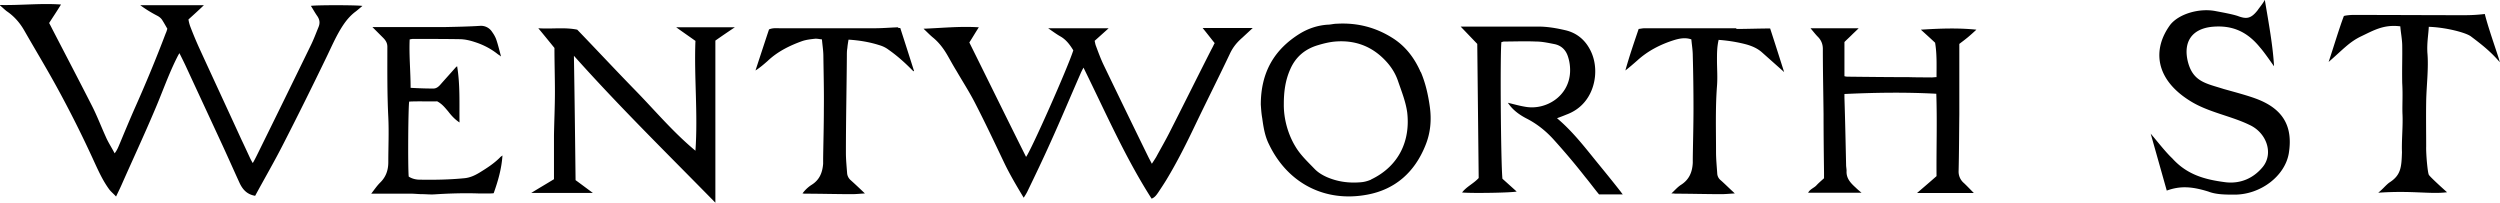 <svg xmlns="http://www.w3.org/2000/svg" id="WentworthStreet" viewBox="0 0 105.33 8.55">
  <g id="c">
    <path d="M90.62 5.64c.21.24.62.77.9 1.03.63.7 1.39.9 2.26 1.01.63.07 1.17-.18 1.55-.64.47-.57.17-1.45-.56-1.78-.78-.38-1.74-.53-2.5-1.01-1.48-.92-1.59-2.18-.83-3.21.37-.46 1.23-.71 1.92-.57.26.05.66.12.91.2.37.14.56.13.85-.24.05-.08.26-.33.3-.44.17 1.01.34 1.93.39 2.8-.01 0-.37-.54-.59-.79-.56-.69-1.2-.95-2.03-.87-.84.09-1.2.63-1.02 1.43.21.89.77.95 1.52 1.19.39.11.96.26 1.34.4 1.15.42 1.59 1.16 1.4 2.32-.17.96-1.2 1.73-2.28 1.73-.38 0-.78 0-1.11-.13-.68-.21-1.17-.25-1.75-.04l-.68-2.41ZM105.32 2.62c-.4-.47-.81-.78-1.22-1.09-.24-.17-1.09-.38-1.77-.4-.02.37-.08.65-.06 1.08.06.66-.04 1.41-.05 2.08-.01.6 0 1.29 0 1.88-.01.32.06 1.09.11 1.19.02.06.52.52.77.74-.7.09-1.49-.08-2.9.02.19-.15.33-.33.47-.43.49-.31.51-.65.53-1.28-.02-.51.05-1.13.02-1.64-.01-.39.02-.77-.01-1.28-.01-.74.01-1.03 0-1.61-.01-.28-.06-.5-.08-.77-.71-.09-1.14.18-1.67.43-.49.24-.75.55-1.35 1.07.22-.66.44-1.4.64-1.93 0-.02.29-.06.5-.05 1.66 0 2.93.01 4.59.01.25 0 .51-.01.85-.05.17.69.66 2.02.63 2.04ZM13.1.25c.09.14.17.29.27.43.1.15.12.29.05.46-.11.27-.21.54-.34.8-.75 1.54-1.5 3.07-2.26 4.61-.05.1-.1.2-.17.32-.05-.08-.08-.14-.11-.2-.12-.26-.24-.52-.36-.77-.6-1.31-1.21-2.62-1.81-3.93-.13-.29-.25-.58-.36-.87a1.63 1.63 0 0 1-.07-.28c.21-.19.42-.38.65-.6H5.91c.23.17.46.31.71.44.1.05.18.12.23.21.07.11.13.22.2.34-.02.07-.04.14-.07.2-.41 1.08-.85 2.14-1.32 3.19-.21.48-.41.96-.61 1.44-.06.14-.11.28-.22.42-.13-.25-.27-.46-.37-.69-.2-.44-.37-.89-.59-1.32C3.32 3.37 2.76 2.3 2.2 1.22c-.04-.08-.08-.16-.13-.25.16-.25.33-.5.5-.78C1.7.13.87.23-.02.21c.13.11.21.19.3.26.31.21.55.48.74.81.44.77.9 1.53 1.33 2.31a47.51 47.51 0 0 1 1.64 3.27c.18.39.36.78.62 1.13.07.09.17.17.28.29.09-.19.17-.35.24-.51.46-1.04.94-2.07 1.38-3.11.32-.74.58-1.5.94-2.22.03-.06.06-.12.11-.2.1.2.18.36.26.53.49 1.06.98 2.11 1.47 3.17.27.58.53 1.17.8 1.76.13.28.31.49.66.55.4-.74.82-1.46 1.2-2.21.61-1.19 1.2-2.38 1.78-3.58.23-.47.43-.95.72-1.39.14-.21.29-.39.49-.55.11-.08.21-.17.33-.27-.24-.04-2.01-.04-2.18 0ZM51.16 1.84c-.04.09-.08.17-.12.24-.58 1.14-1.15 2.29-1.73 3.43-.19.38-.4.74-.6 1.11-.05.08-.1.16-.18.28-.06-.12-.11-.21-.15-.29a686 686 0 0 1-1.88-3.87c-.12-.25-.22-.52-.32-.79-.03-.07-.04-.14-.06-.23.19-.17.38-.34.59-.53h-2.55c.19.13.35.25.51.34.25.14.41.36.55.59-.22.71-1.79 4.24-1.99 4.49-.8-1.6-1.59-3.21-2.39-4.82.13-.2.25-.41.4-.64-.79-.05-1.55.03-2.33.06.14.13.27.27.42.39.25.21.44.47.6.75.12.21.24.43.37.64.25.43.52.85.75 1.29.44.85.85 1.72 1.26 2.58.24.5.52.97.82 1.47.06-.09.11-.17.15-.25.33-.68.66-1.37.97-2.06.44-.97.85-1.95 1.28-2.93.03-.07.06-.13.12-.24.93 1.88 1.75 3.77 2.87 5.52.13-.05.2-.15.27-.25.12-.18.24-.36.35-.54.46-.76.86-1.56 1.24-2.36.47-.98.96-1.95 1.43-2.94.11-.24.25-.43.44-.61.04-.04.08-.07.12-.11l.41-.38h-2.11c.18.22.34.43.51.64ZM68.31 8.11c-.35-.45-.71-.89-1.07-1.33-.51-.63-1-1.26-1.64-1.8.14-.05.27-.1.39-.15.3-.11.56-.28.77-.53.5-.59.6-1.54.22-2.23-.22-.41-.56-.68-1-.79-.38-.09-.77-.16-1.16-.16H61.54l.7.73.06 5.65c-.22.24-.51.36-.7.61.42.04 2.1.01 2.3-.04l-.6-.54c-.07-.73-.1-5.49-.04-5.76.03 0 .06-.01.09-.02.45 0 .9-.02 1.36 0 .27 0 .53.06.79.11.28.06.47.24.56.52.07.21.1.43.09.66-.05 1.03-1.03 1.61-1.88 1.46-.25-.04-.49-.11-.74-.17.19.29.46.49.76.65.44.22.82.52 1.15.88.47.52.92 1.05 1.35 1.6.2.24.38.49.58.73h1s-.05-.06-.07-.09ZM29.3 1.73c-.06 1.52.11 3.05 0 4.62-.94-.78-1.7-1.69-2.52-2.53-.83-.85-1.64-1.72-2.46-2.57-.54-.11-1.07-.02-1.64-.06.25.3.46.56.68.83 0 .62.02 1.23.02 1.85 0 .61-.03 1.23-.04 1.84v1.84c-.31.19-.62.37-.96.58h2.6c-.27-.2-.51-.38-.73-.54-.02-1.74-.04-3.46-.07-5.24 1.92 2.15 3.94 4.13 5.96 6.19V1.71c.27-.19.52-.36.82-.56h-2.47c.29.21.54.38.82.58ZM82.74 7.71a.632.632 0 0 1-.22-.5c.02-.8.02-1.6.03-2.39V1.85c.13-.1.24-.18.36-.28.12-.1.23-.2.36-.32-.79-.08-1.54-.05-2.34 0 .22.2.42.38.6.55.08.48.06.95.06 1.45-.1 0-.18.02-.26.01-.31 0-.61 0-.92-.01-.86 0-1.72-.01-2.58-.02a.43.43 0 0 1-.12-.02V1.77c.11-.11.21-.2.3-.29.09-.09.19-.18.3-.29h-2.03c.12.14.21.26.31.36.14.14.21.31.21.51 0 .92.02 1.84.03 2.76 0 .82.01 1.64.02 2.46v.23c-.11.1-.23.2-.33.31-.1.1-.26.15-.34.3h2.25c-.11-.09-.18-.15-.24-.21-.21-.19-.41-.39-.39-.71 0-.08-.02-.17-.02-.25-.02-.94-.04-1.89-.07-2.83v-.16c1.29-.06 2.57-.08 3.87-.01.04 1.17 0 2.33.01 3.47-.27.24-.53.46-.82.71h2.39c-.16-.16-.29-.3-.43-.43ZM59.86 3.05c-.25-.58-.62-1.08-1.16-1.43-.73-.47-1.52-.67-2.38-.62-.13 0-.26.04-.39.04-.42.03-.81.16-1.17.38-1.06.66-1.64 1.61-1.64 2.99.01.12.02.35.06.57.05.37.11.75.28 1.09.78 1.64 2.35 2.47 4.15 2.13 1.18-.22 1.99-.95 2.44-2.06.22-.53.27-1.08.19-1.65-.07-.5-.18-.99-.38-1.46Zm-2.1 4.52c-.14.06-.29.1-.44.11-.49.04-.96-.02-1.42-.22-.2-.09-.38-.2-.53-.36-.29-.3-.59-.58-.8-.94-.29-.48-.49-1.13-.48-1.78 0-.5.06-.99.27-1.46.23-.53.63-.86 1.18-1.02.23-.07.48-.13.72-.15.88-.07 1.61.23 2.19.89.2.23.35.48.45.77.15.44.33.88.39 1.34.13 1.16-.33 2.24-1.52 2.81ZM20.19 7.28c-.2.12-.4.21-.64.23-.62.06-1.24.07-1.86.06-.17 0-.33-.04-.47-.13-.04-.44-.02-2.96.02-3.16.4-.02.8 0 1.18-.01.21.11.33.27.46.42.13.17.27.33.48.47-.01-.8.03-1.58-.1-2.37-.04.03-.06.05-.07.06-.21.24-.43.48-.64.72-.08.09-.17.16-.29.16-.31 0-.62-.01-.96-.03 0-.69-.07-1.36-.04-2.04.06-.01.1-.02.13-.02.65 0 1.3 0 1.96.01.22 0 .44.05.65.12.35.11.68.28.97.51.04.03.08.05.14.1-.07-.26-.12-.47-.19-.68-.04-.13-.11-.25-.19-.36a.551.551 0 0 0-.51-.25c-.49.03-.98.04-1.47.05h-3.06l.45.45c.11.11.18.22.18.38 0 .99-.01 1.98.04 2.97.03.63 0 1.26 0 1.89 0 .34-.1.63-.35.87-.13.13-.23.28-.37.46h1.68c.15 0 .31.02.46.02.17 0 .34.02.51.01.62-.04 1.24-.06 1.86-.04h.48c.05 0 .11 0 .17-.01.18-.51.33-1.01.37-1.59-.05.04-.09.06-.11.09-.26.26-.56.45-.87.64ZM37.85 1.15c-.33.01-.66.04-.99.04h-4.01c-.14 0-.29-.02-.45.05-.19.57-.38 1.15-.57 1.73.19-.12.35-.26.51-.4.42-.4.93-.65 1.46-.84.18-.06.37-.08.56-.1.09 0 .18.02.27.03.02.25.06.48.06.71.01.74.03 1.49.02 2.23 0 .69-.02 1.38-.03 2.07v.23c-.03.37-.15.68-.49.89-.14.09-.27.21-.38.36.04 0 .06.01.09.01.67 0 1.33.02 2 .02.17 0 .34-.02.54-.03-.22-.21-.41-.39-.6-.56a.436.436 0 0 1-.15-.3c-.02-.28-.05-.57-.05-.85 0-1.36.03-2.72.04-4.07 0-.12 0-.23.02-.34.01-.12.03-.24.05-.36.46.03.88.1 1.29.23.14.04.27.1.39.19.33.23.64.5.93.79l.12.12s.02 0 .03-.01c-.19-.6-.38-1.19-.58-1.81h-.09ZM73.15 1.19H69.29c-.08 0-.16.02-.25.03-.2.59-.4 1.17-.56 1.75.18-.14.34-.28.5-.42.45-.41.98-.68 1.55-.86.23-.07.48-.12.73-.03.02.23.06.46.06.69.02.74.03 1.47.03 2.21 0 .71-.02 1.41-.03 2.12v.18c-.02.39-.15.71-.5.93-.14.09-.25.22-.4.36.08 0 .11 0 .15.01.65 0 1.3.02 1.96.02.17 0 .35-.02.56-.03-.08-.08-.14-.13-.19-.18-.14-.13-.28-.27-.42-.39a.389.389 0 0 1-.13-.28c-.02-.3-.05-.6-.05-.89 0-.93-.03-1.86.04-2.78.03-.37 0-.74 0-1.1 0-.28 0-.56.07-.85.4.03.78.09 1.16.19.25.07.48.17.67.34l.81.72c.03.03.06.05.12.11-.21-.66-.4-1.26-.59-1.84-.48 0-.95.02-1.42.02Z" class="d"/>
  </g>
</svg>
